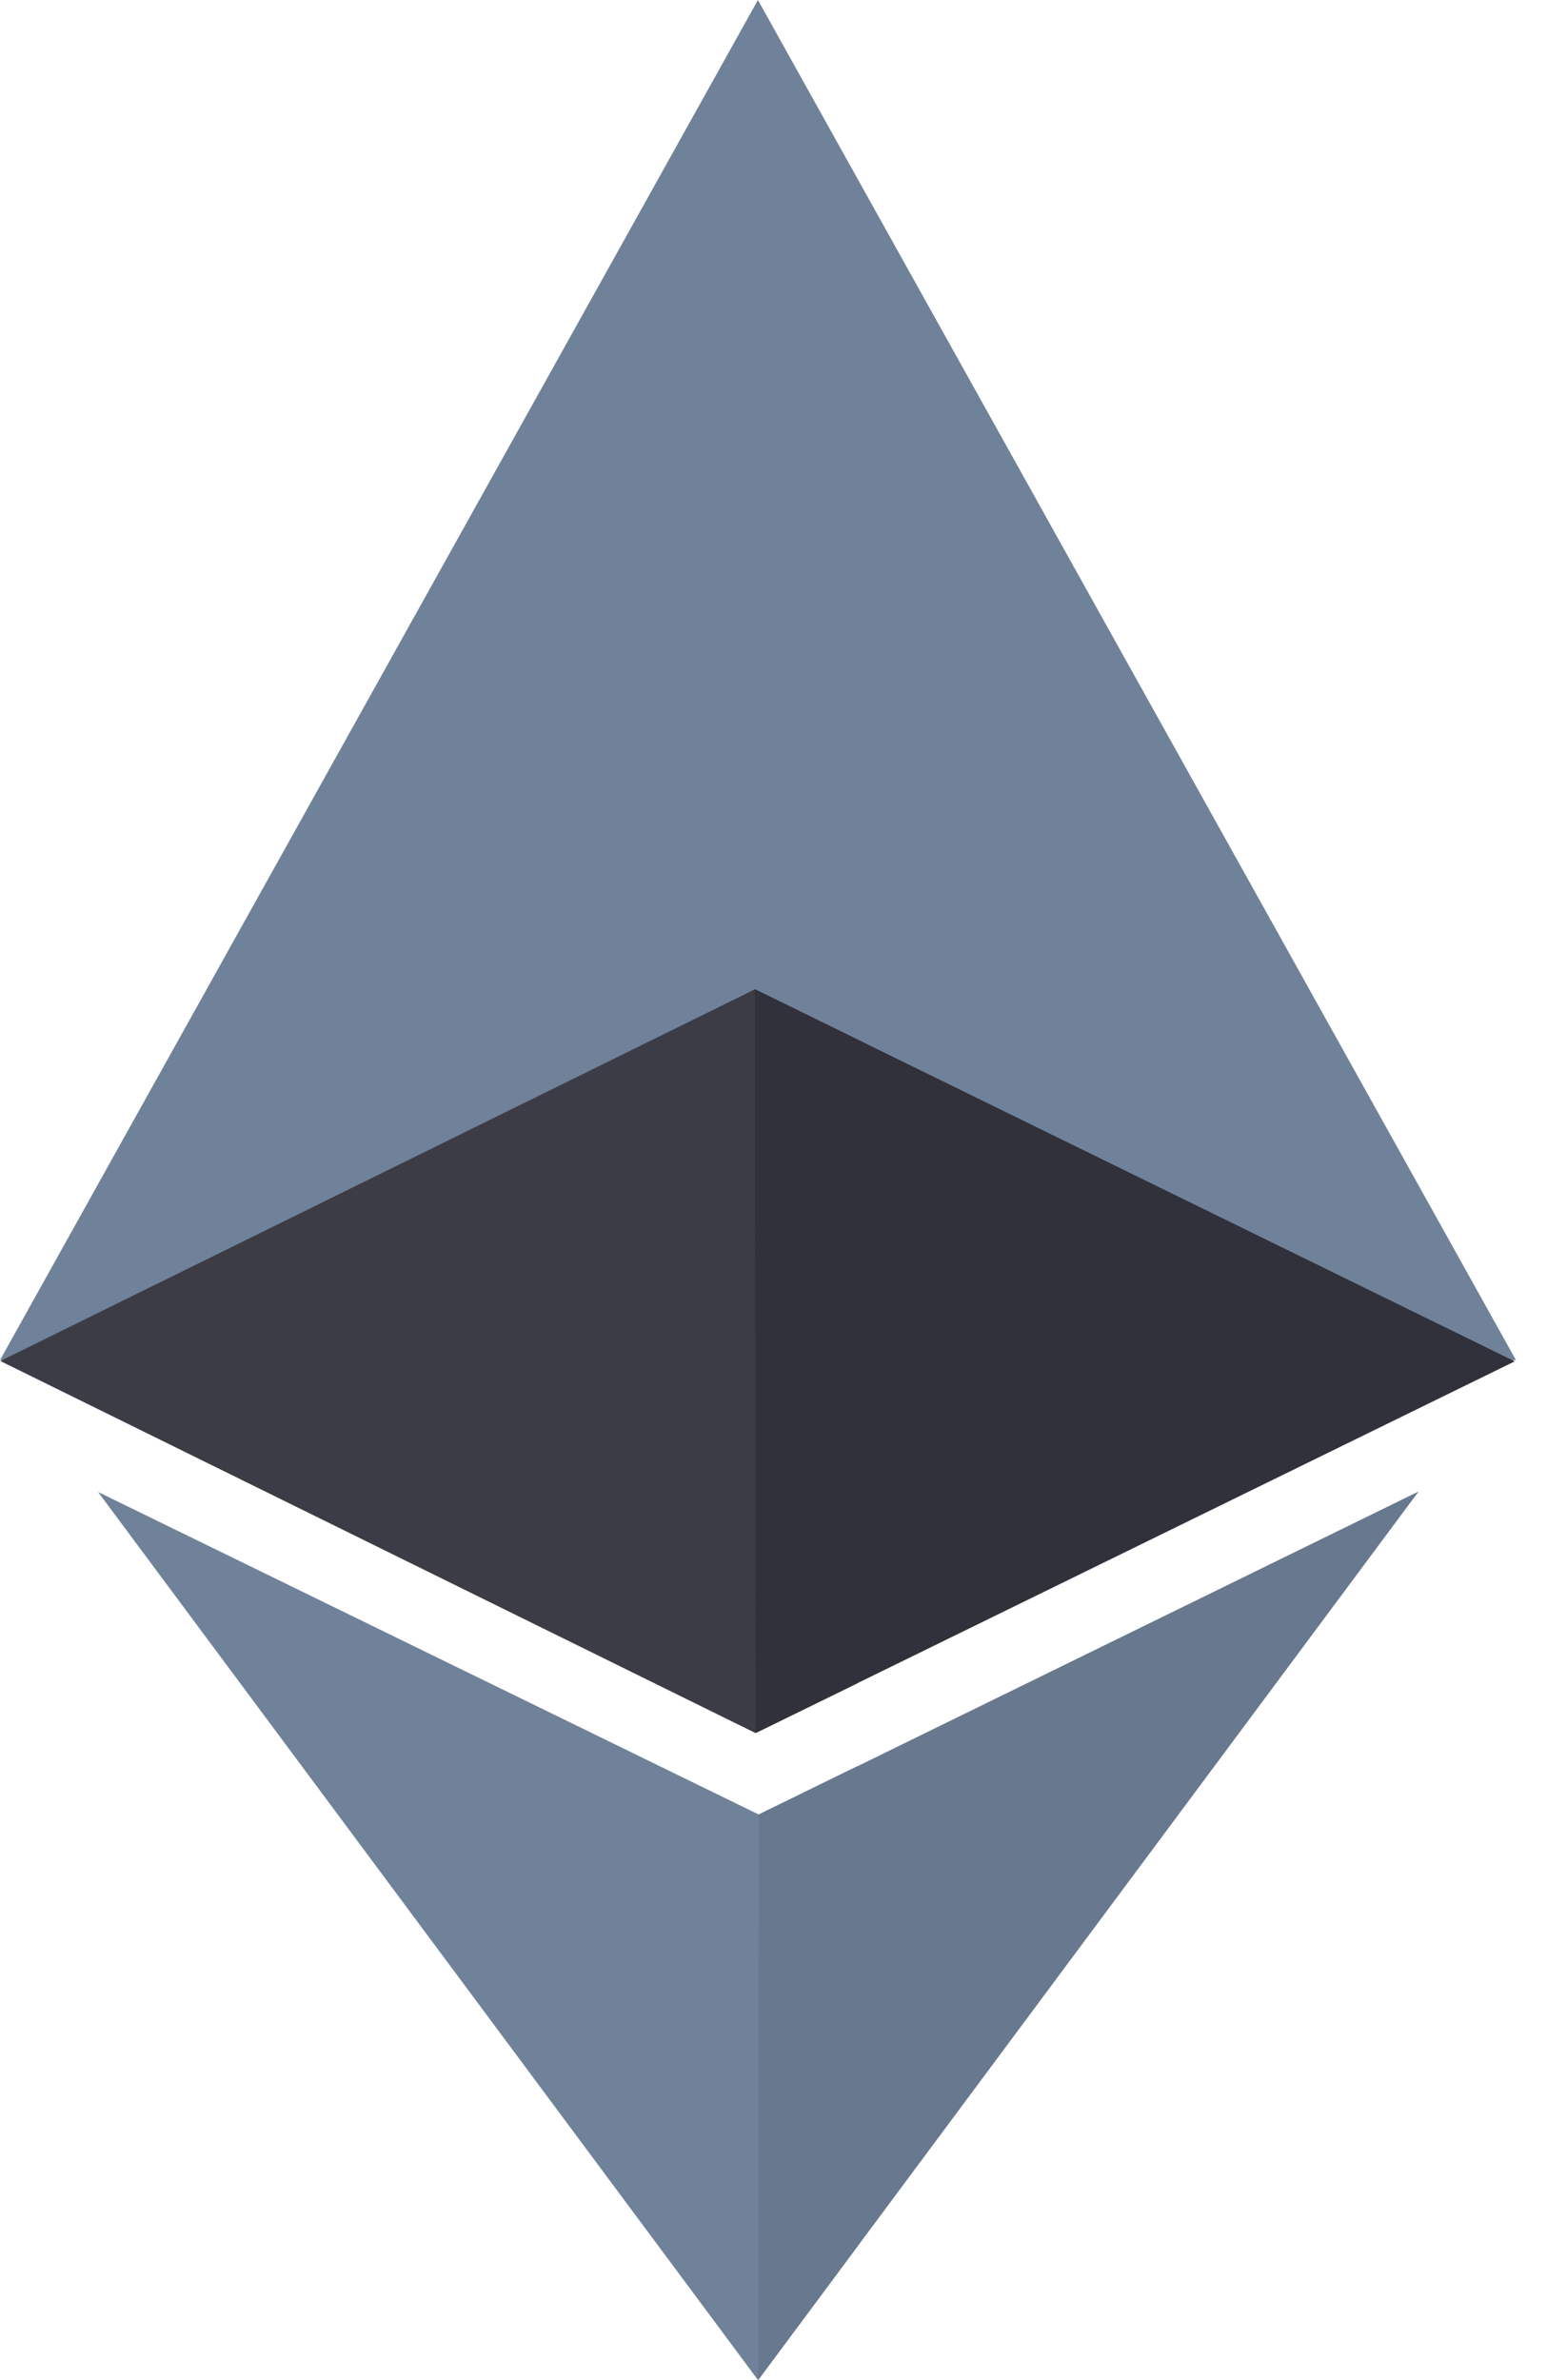 <svg width="13" height="20" viewBox="0 0 13 20" fill="none" xmlns="http://www.w3.org/2000/svg">
<path d="M6.375 15.247L0.824 12.537L6.37 20L7.203 18.879V14.842L6.375 15.247Z" fill="#708299"/>
<path d="M6.369 0L0 11.429H12.739L6.369 0Z" fill="#708299"/>
<path d="M6.369 8.325L6.344 8.313L0 11.438H0.006L6.349 14.563L6.374 14.551L7.202 14.146V8.733L6.369 8.325Z" fill="#3C3C47"/>
<path d="M6.376 15.248L6.371 20L11.921 12.533L6.376 15.248Z" fill="#68788E"/>
<path d="M12.726 11.438L6.369 8.325L6.344 8.313L6.349 14.563L6.374 14.551L12.732 11.438H12.726Z" fill="#31313B"/>
</svg>
